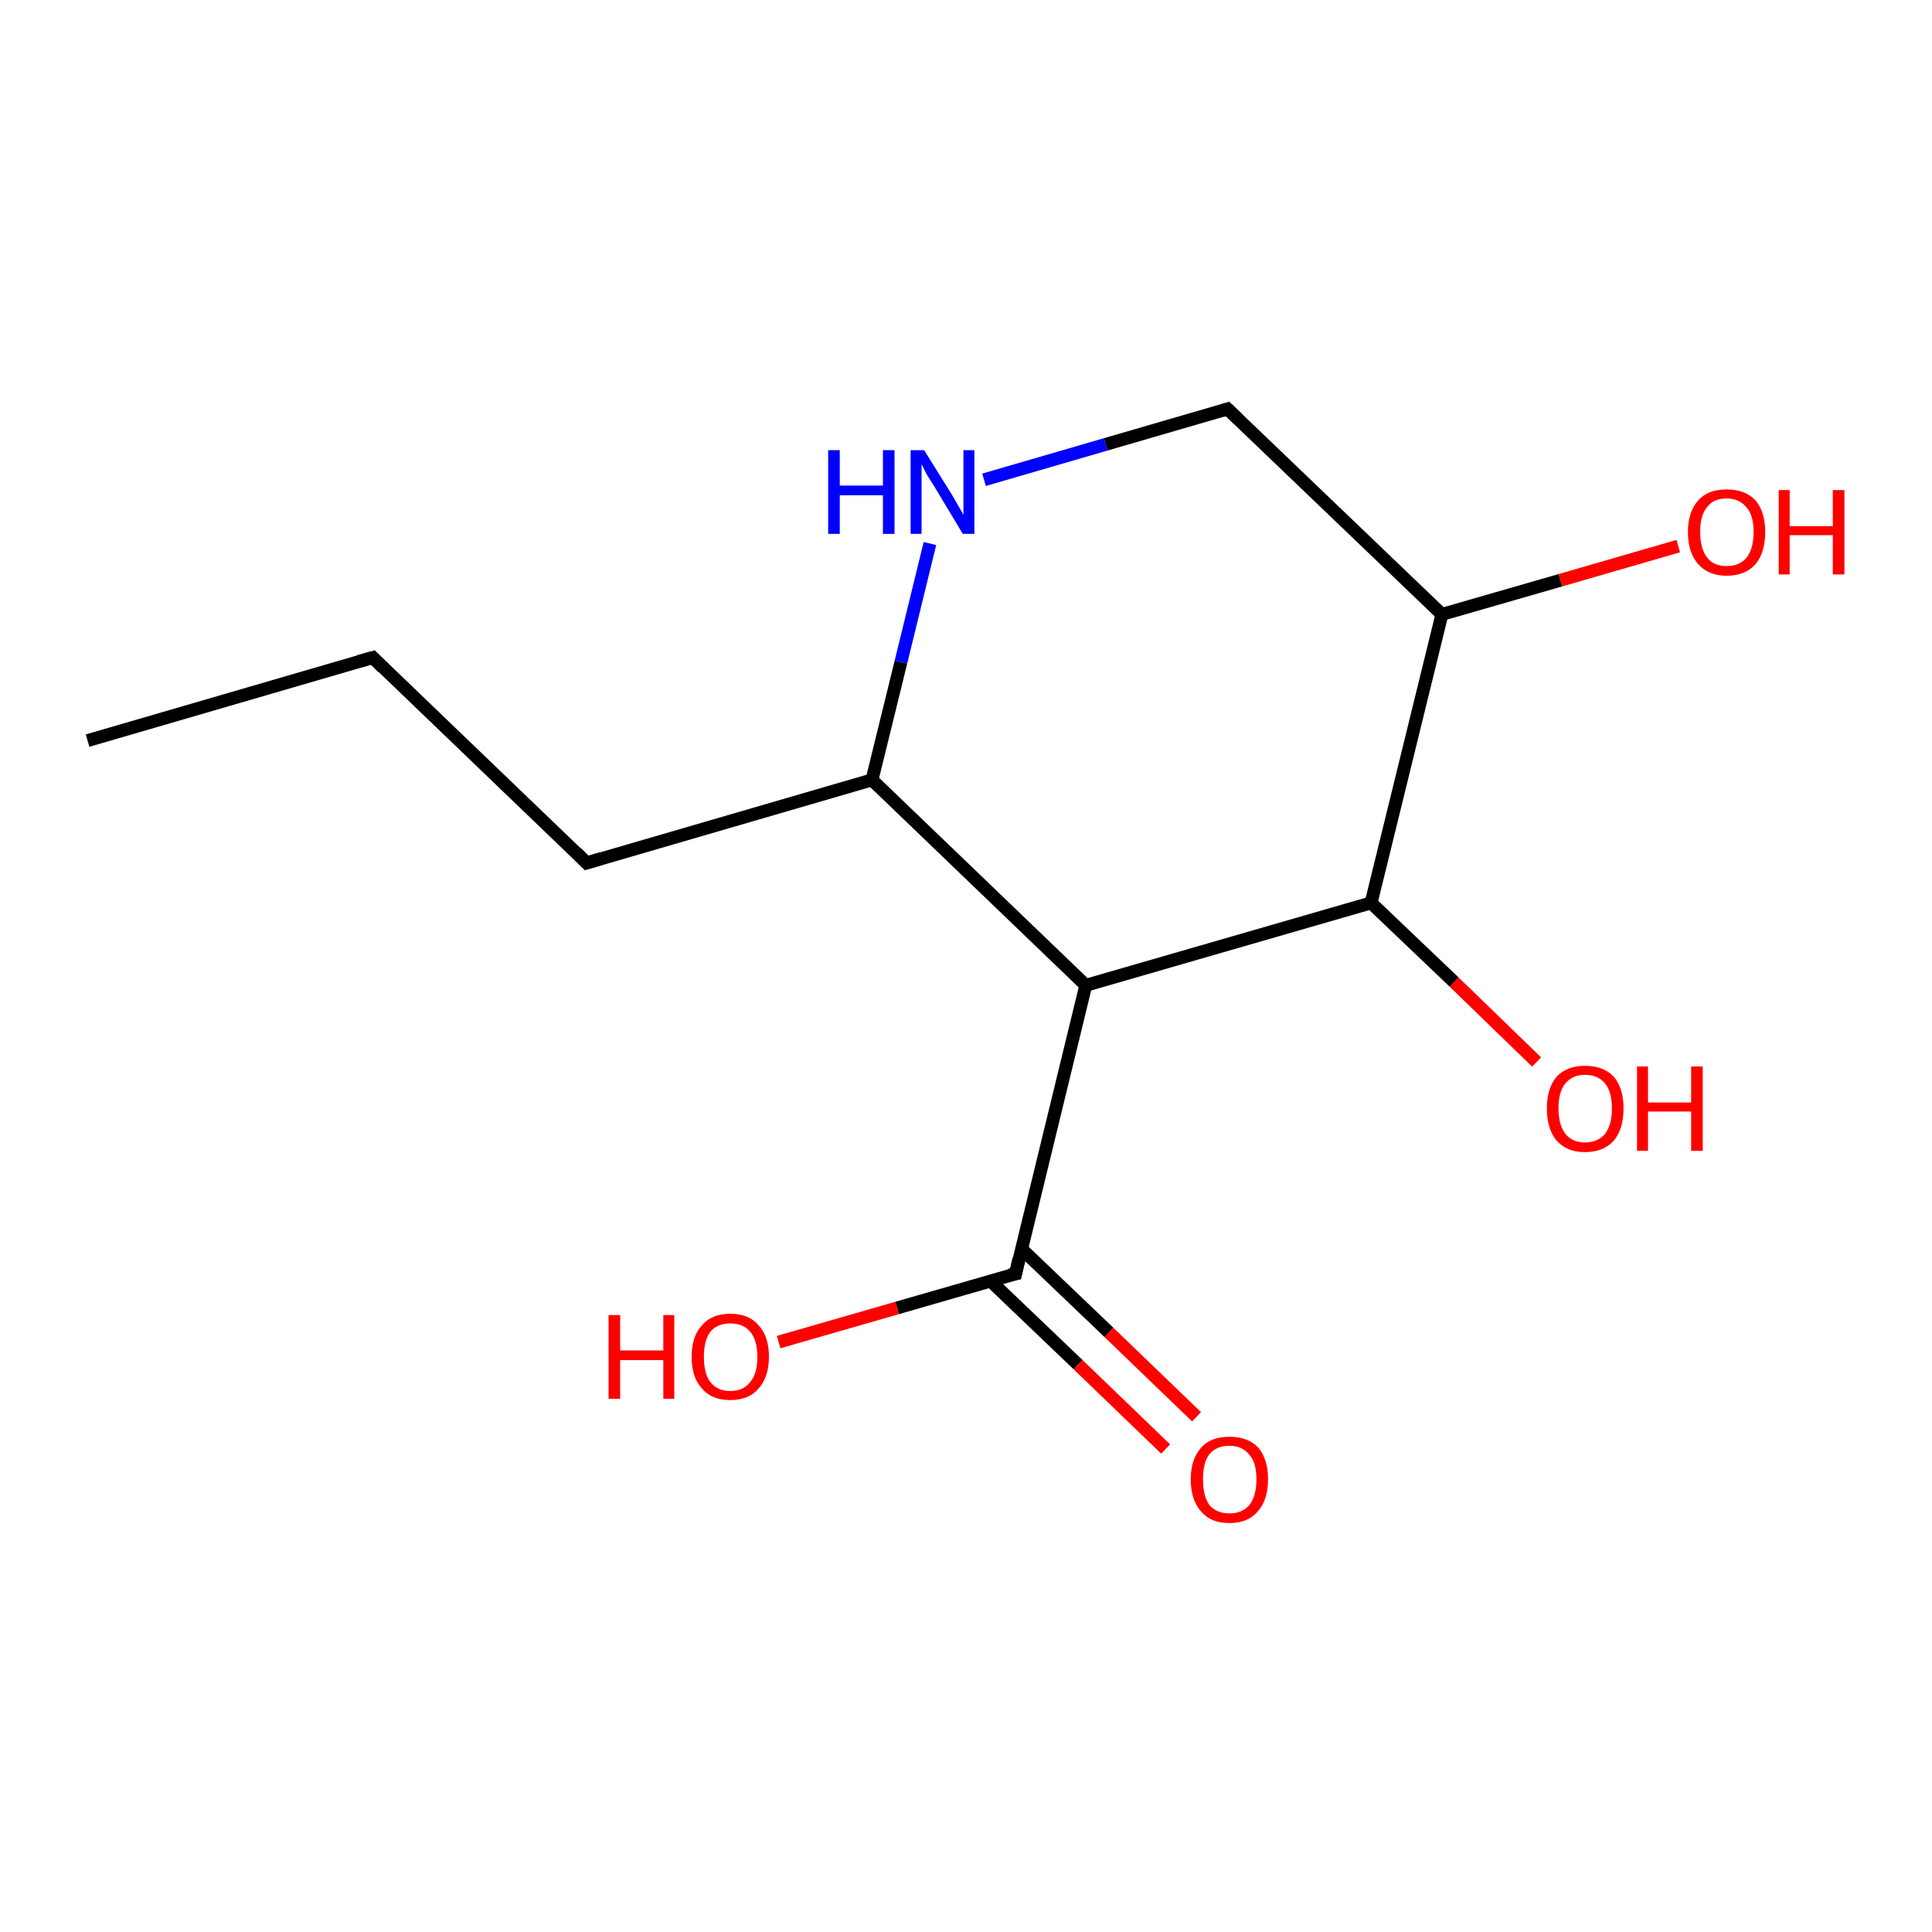 <?xml version='1.0' encoding='iso-8859-1'?>
<svg version='1.1' baseProfile='full'
              xmlns='http://www.w3.org/2000/svg'
                      xmlns:rdkit='http://www.rdkit.org/xml'
                      xmlns:xlink='http://www.w3.org/1999/xlink'
                  xml:space='preserve'
width='300px' height='300px' viewBox='0 0 300 300'>
<!-- END OF HEADER -->
<rect style='opacity:1.0;fill:#FFFFFF;stroke:none' width='300.0' height='300.0' x='0.0' y='0.0'> </rect>
<path class='bond-0 atom-0 atom-1' d='M 13.6,115.0 L 57.9,102.1' style='fill:none;fill-rule:evenodd;stroke:#000000;stroke-width:2.0px;stroke-linecap:butt;stroke-linejoin:miter;stroke-opacity:1' />
<path class='bond-1 atom-1 atom-2' d='M 57.9,102.1 L 91.1,134.0' style='fill:none;fill-rule:evenodd;stroke:#000000;stroke-width:2.0px;stroke-linecap:butt;stroke-linejoin:miter;stroke-opacity:1' />
<path class='bond-2 atom-2 atom-3' d='M 91.1,134.0 L 135.4,121.1' style='fill:none;fill-rule:evenodd;stroke:#000000;stroke-width:2.0px;stroke-linecap:butt;stroke-linejoin:miter;stroke-opacity:1' />
<path class='bond-3 atom-3 atom-4' d='M 135.4,121.1 L 139.9,102.8' style='fill:none;fill-rule:evenodd;stroke:#000000;stroke-width:2.0px;stroke-linecap:butt;stroke-linejoin:miter;stroke-opacity:1' />
<path class='bond-3 atom-3 atom-4' d='M 139.9,102.8 L 144.4,84.4' style='fill:none;fill-rule:evenodd;stroke:#0000FF;stroke-width:2.0px;stroke-linecap:butt;stroke-linejoin:miter;stroke-opacity:1' />
<path class='bond-4 atom-4 atom-5' d='M 152.8,74.5 L 171.7,69.0' style='fill:none;fill-rule:evenodd;stroke:#0000FF;stroke-width:2.0px;stroke-linecap:butt;stroke-linejoin:miter;stroke-opacity:1' />
<path class='bond-4 atom-4 atom-5' d='M 171.7,69.0 L 190.6,63.5' style='fill:none;fill-rule:evenodd;stroke:#000000;stroke-width:2.0px;stroke-linecap:butt;stroke-linejoin:miter;stroke-opacity:1' />
<path class='bond-5 atom-5 atom-6' d='M 190.6,63.5 L 223.9,95.4' style='fill:none;fill-rule:evenodd;stroke:#000000;stroke-width:2.0px;stroke-linecap:butt;stroke-linejoin:miter;stroke-opacity:1' />
<path class='bond-6 atom-6 atom-7' d='M 223.9,95.4 L 242.3,90.1' style='fill:none;fill-rule:evenodd;stroke:#000000;stroke-width:2.0px;stroke-linecap:butt;stroke-linejoin:miter;stroke-opacity:1' />
<path class='bond-6 atom-6 atom-7' d='M 242.3,90.1 L 260.6,84.8' style='fill:none;fill-rule:evenodd;stroke:#FF0000;stroke-width:2.0px;stroke-linecap:butt;stroke-linejoin:miter;stroke-opacity:1' />
<path class='bond-7 atom-6 atom-8' d='M 223.9,95.4 L 212.9,140.2' style='fill:none;fill-rule:evenodd;stroke:#000000;stroke-width:2.0px;stroke-linecap:butt;stroke-linejoin:miter;stroke-opacity:1' />
<path class='bond-8 atom-8 atom-9' d='M 212.9,140.2 L 225.8,152.5' style='fill:none;fill-rule:evenodd;stroke:#000000;stroke-width:2.0px;stroke-linecap:butt;stroke-linejoin:miter;stroke-opacity:1' />
<path class='bond-8 atom-8 atom-9' d='M 225.8,152.5 L 238.6,164.9' style='fill:none;fill-rule:evenodd;stroke:#FF0000;stroke-width:2.0px;stroke-linecap:butt;stroke-linejoin:miter;stroke-opacity:1' />
<path class='bond-9 atom-8 atom-10' d='M 212.9,140.2 L 168.6,153.0' style='fill:none;fill-rule:evenodd;stroke:#000000;stroke-width:2.0px;stroke-linecap:butt;stroke-linejoin:miter;stroke-opacity:1' />
<path class='bond-10 atom-10 atom-11' d='M 168.6,153.0 L 157.7,197.8' style='fill:none;fill-rule:evenodd;stroke:#000000;stroke-width:2.0px;stroke-linecap:butt;stroke-linejoin:miter;stroke-opacity:1' />
<path class='bond-11 atom-11 atom-12' d='M 157.7,197.8 L 139.3,203.1' style='fill:none;fill-rule:evenodd;stroke:#000000;stroke-width:2.0px;stroke-linecap:butt;stroke-linejoin:miter;stroke-opacity:1' />
<path class='bond-11 atom-11 atom-12' d='M 139.3,203.1 L 120.9,208.4' style='fill:none;fill-rule:evenodd;stroke:#FF0000;stroke-width:2.0px;stroke-linecap:butt;stroke-linejoin:miter;stroke-opacity:1' />
<path class='bond-12 atom-11 atom-13' d='M 153.8,198.9 L 167.4,211.9' style='fill:none;fill-rule:evenodd;stroke:#000000;stroke-width:2.0px;stroke-linecap:butt;stroke-linejoin:miter;stroke-opacity:1' />
<path class='bond-12 atom-11 atom-13' d='M 167.4,211.9 L 181.0,225.0' style='fill:none;fill-rule:evenodd;stroke:#FF0000;stroke-width:2.0px;stroke-linecap:butt;stroke-linejoin:miter;stroke-opacity:1' />
<path class='bond-12 atom-11 atom-13' d='M 158.6,193.9 L 172.2,206.9' style='fill:none;fill-rule:evenodd;stroke:#000000;stroke-width:2.0px;stroke-linecap:butt;stroke-linejoin:miter;stroke-opacity:1' />
<path class='bond-12 atom-11 atom-13' d='M 172.2,206.9 L 185.8,220.0' style='fill:none;fill-rule:evenodd;stroke:#FF0000;stroke-width:2.0px;stroke-linecap:butt;stroke-linejoin:miter;stroke-opacity:1' />
<path class='bond-13 atom-10 atom-3' d='M 168.6,153.0 L 135.4,121.1' style='fill:none;fill-rule:evenodd;stroke:#000000;stroke-width:2.0px;stroke-linecap:butt;stroke-linejoin:miter;stroke-opacity:1' />
<path d='M 55.7,102.7 L 57.9,102.1 L 59.5,103.7' style='fill:none;stroke:#000000;stroke-width:2.0px;stroke-linecap:butt;stroke-linejoin:miter;stroke-opacity:1;' />
<path d='M 89.5,132.4 L 91.1,134.0 L 93.4,133.3' style='fill:none;stroke:#000000;stroke-width:2.0px;stroke-linecap:butt;stroke-linejoin:miter;stroke-opacity:1;' />
<path d='M 189.7,63.8 L 190.6,63.5 L 192.3,65.1' style='fill:none;stroke:#000000;stroke-width:2.0px;stroke-linecap:butt;stroke-linejoin:miter;stroke-opacity:1;' />
<path d='M 158.2,195.5 L 157.7,197.8 L 156.7,198.0' style='fill:none;stroke:#000000;stroke-width:2.0px;stroke-linecap:butt;stroke-linejoin:miter;stroke-opacity:1;' />
<path class='atom-4' d='M 128.6 69.9
L 130.4 69.9
L 130.4 75.4
L 137.1 75.4
L 137.1 69.9
L 138.9 69.9
L 138.9 82.9
L 137.1 82.9
L 137.1 76.9
L 130.4 76.9
L 130.4 82.9
L 128.6 82.9
L 128.6 69.9
' fill='#0000FF'/>
<path class='atom-4' d='M 143.5 69.9
L 147.8 76.8
Q 148.2 77.5, 148.9 78.7
Q 149.6 79.9, 149.6 80.0
L 149.6 69.9
L 151.3 69.9
L 151.3 82.9
L 149.5 82.9
L 145.0 75.4
Q 144.4 74.5, 143.8 73.5
Q 143.3 72.4, 143.1 72.1
L 143.1 82.9
L 141.4 82.9
L 141.4 69.9
L 143.5 69.9
' fill='#0000FF'/>
<path class='atom-7' d='M 262.1 82.6
Q 262.1 79.5, 263.7 77.7
Q 265.2 76.0, 268.1 76.0
Q 271.0 76.0, 272.6 77.7
Q 274.1 79.5, 274.1 82.6
Q 274.1 85.8, 272.6 87.6
Q 271.0 89.4, 268.1 89.4
Q 265.3 89.4, 263.7 87.6
Q 262.1 85.8, 262.1 82.6
M 268.1 87.9
Q 270.1 87.9, 271.2 86.6
Q 272.3 85.2, 272.3 82.6
Q 272.3 80.0, 271.2 78.8
Q 270.1 77.4, 268.1 77.4
Q 266.1 77.4, 265.1 78.7
Q 264.0 80.0, 264.0 82.6
Q 264.0 85.2, 265.1 86.6
Q 266.1 87.9, 268.1 87.9
' fill='#FF0000'/>
<path class='atom-7' d='M 276.2 76.1
L 277.9 76.1
L 277.9 81.7
L 284.6 81.7
L 284.6 76.1
L 286.4 76.1
L 286.4 89.2
L 284.6 89.2
L 284.6 83.1
L 277.9 83.1
L 277.9 89.2
L 276.2 89.2
L 276.2 76.1
' fill='#FF0000'/>
<path class='atom-9' d='M 240.2 172.1
Q 240.2 169.0, 241.7 167.2
Q 243.3 165.5, 246.1 165.5
Q 249.0 165.5, 250.6 167.2
Q 252.1 169.0, 252.1 172.1
Q 252.1 175.3, 250.6 177.1
Q 249.0 178.9, 246.1 178.9
Q 243.3 178.9, 241.7 177.1
Q 240.2 175.3, 240.2 172.1
M 246.1 177.4
Q 248.1 177.4, 249.2 176.1
Q 250.3 174.7, 250.3 172.1
Q 250.3 169.5, 249.2 168.2
Q 248.1 166.9, 246.1 166.9
Q 244.2 166.9, 243.1 168.2
Q 242.0 169.5, 242.0 172.1
Q 242.0 174.7, 243.1 176.1
Q 244.2 177.4, 246.1 177.4
' fill='#FF0000'/>
<path class='atom-9' d='M 254.2 165.6
L 255.9 165.6
L 255.9 171.2
L 262.6 171.2
L 262.6 165.6
L 264.4 165.6
L 264.4 178.7
L 262.6 178.7
L 262.6 172.6
L 255.9 172.6
L 255.9 178.7
L 254.2 178.7
L 254.2 165.6
' fill='#FF0000'/>
<path class='atom-12' d='M 94.5 204.2
L 96.3 204.2
L 96.3 209.7
L 103.0 209.7
L 103.0 204.2
L 104.7 204.2
L 104.7 217.2
L 103.0 217.2
L 103.0 211.2
L 96.3 211.2
L 96.3 217.2
L 94.5 217.2
L 94.5 204.2
' fill='#FF0000'/>
<path class='atom-12' d='M 107.4 210.7
Q 107.4 207.5, 109.0 205.8
Q 110.5 204.0, 113.4 204.0
Q 116.3 204.0, 117.8 205.8
Q 119.4 207.5, 119.4 210.7
Q 119.4 213.8, 117.8 215.6
Q 116.3 217.4, 113.4 217.4
Q 110.5 217.4, 109.0 215.6
Q 107.4 213.9, 107.4 210.7
M 113.4 216.0
Q 115.4 216.0, 116.5 214.6
Q 117.6 213.3, 117.6 210.7
Q 117.6 208.1, 116.5 206.8
Q 115.4 205.5, 113.4 205.5
Q 111.4 205.5, 110.3 206.8
Q 109.3 208.1, 109.3 210.7
Q 109.3 213.3, 110.3 214.6
Q 111.4 216.0, 113.4 216.0
' fill='#FF0000'/>
<path class='atom-13' d='M 184.9 229.7
Q 184.9 226.6, 186.5 224.8
Q 188.0 223.1, 190.9 223.1
Q 193.8 223.1, 195.4 224.8
Q 196.9 226.6, 196.9 229.7
Q 196.9 232.9, 195.3 234.7
Q 193.8 236.5, 190.9 236.5
Q 188.0 236.5, 186.5 234.7
Q 184.9 232.9, 184.9 229.7
M 190.9 235.0
Q 192.9 235.0, 194.0 233.7
Q 195.1 232.3, 195.1 229.7
Q 195.1 227.1, 194.0 225.9
Q 192.9 224.5, 190.9 224.5
Q 188.9 224.5, 187.8 225.8
Q 186.8 227.1, 186.8 229.7
Q 186.8 232.3, 187.8 233.7
Q 188.9 235.0, 190.9 235.0
' fill='#FF0000'/>
</svg>
